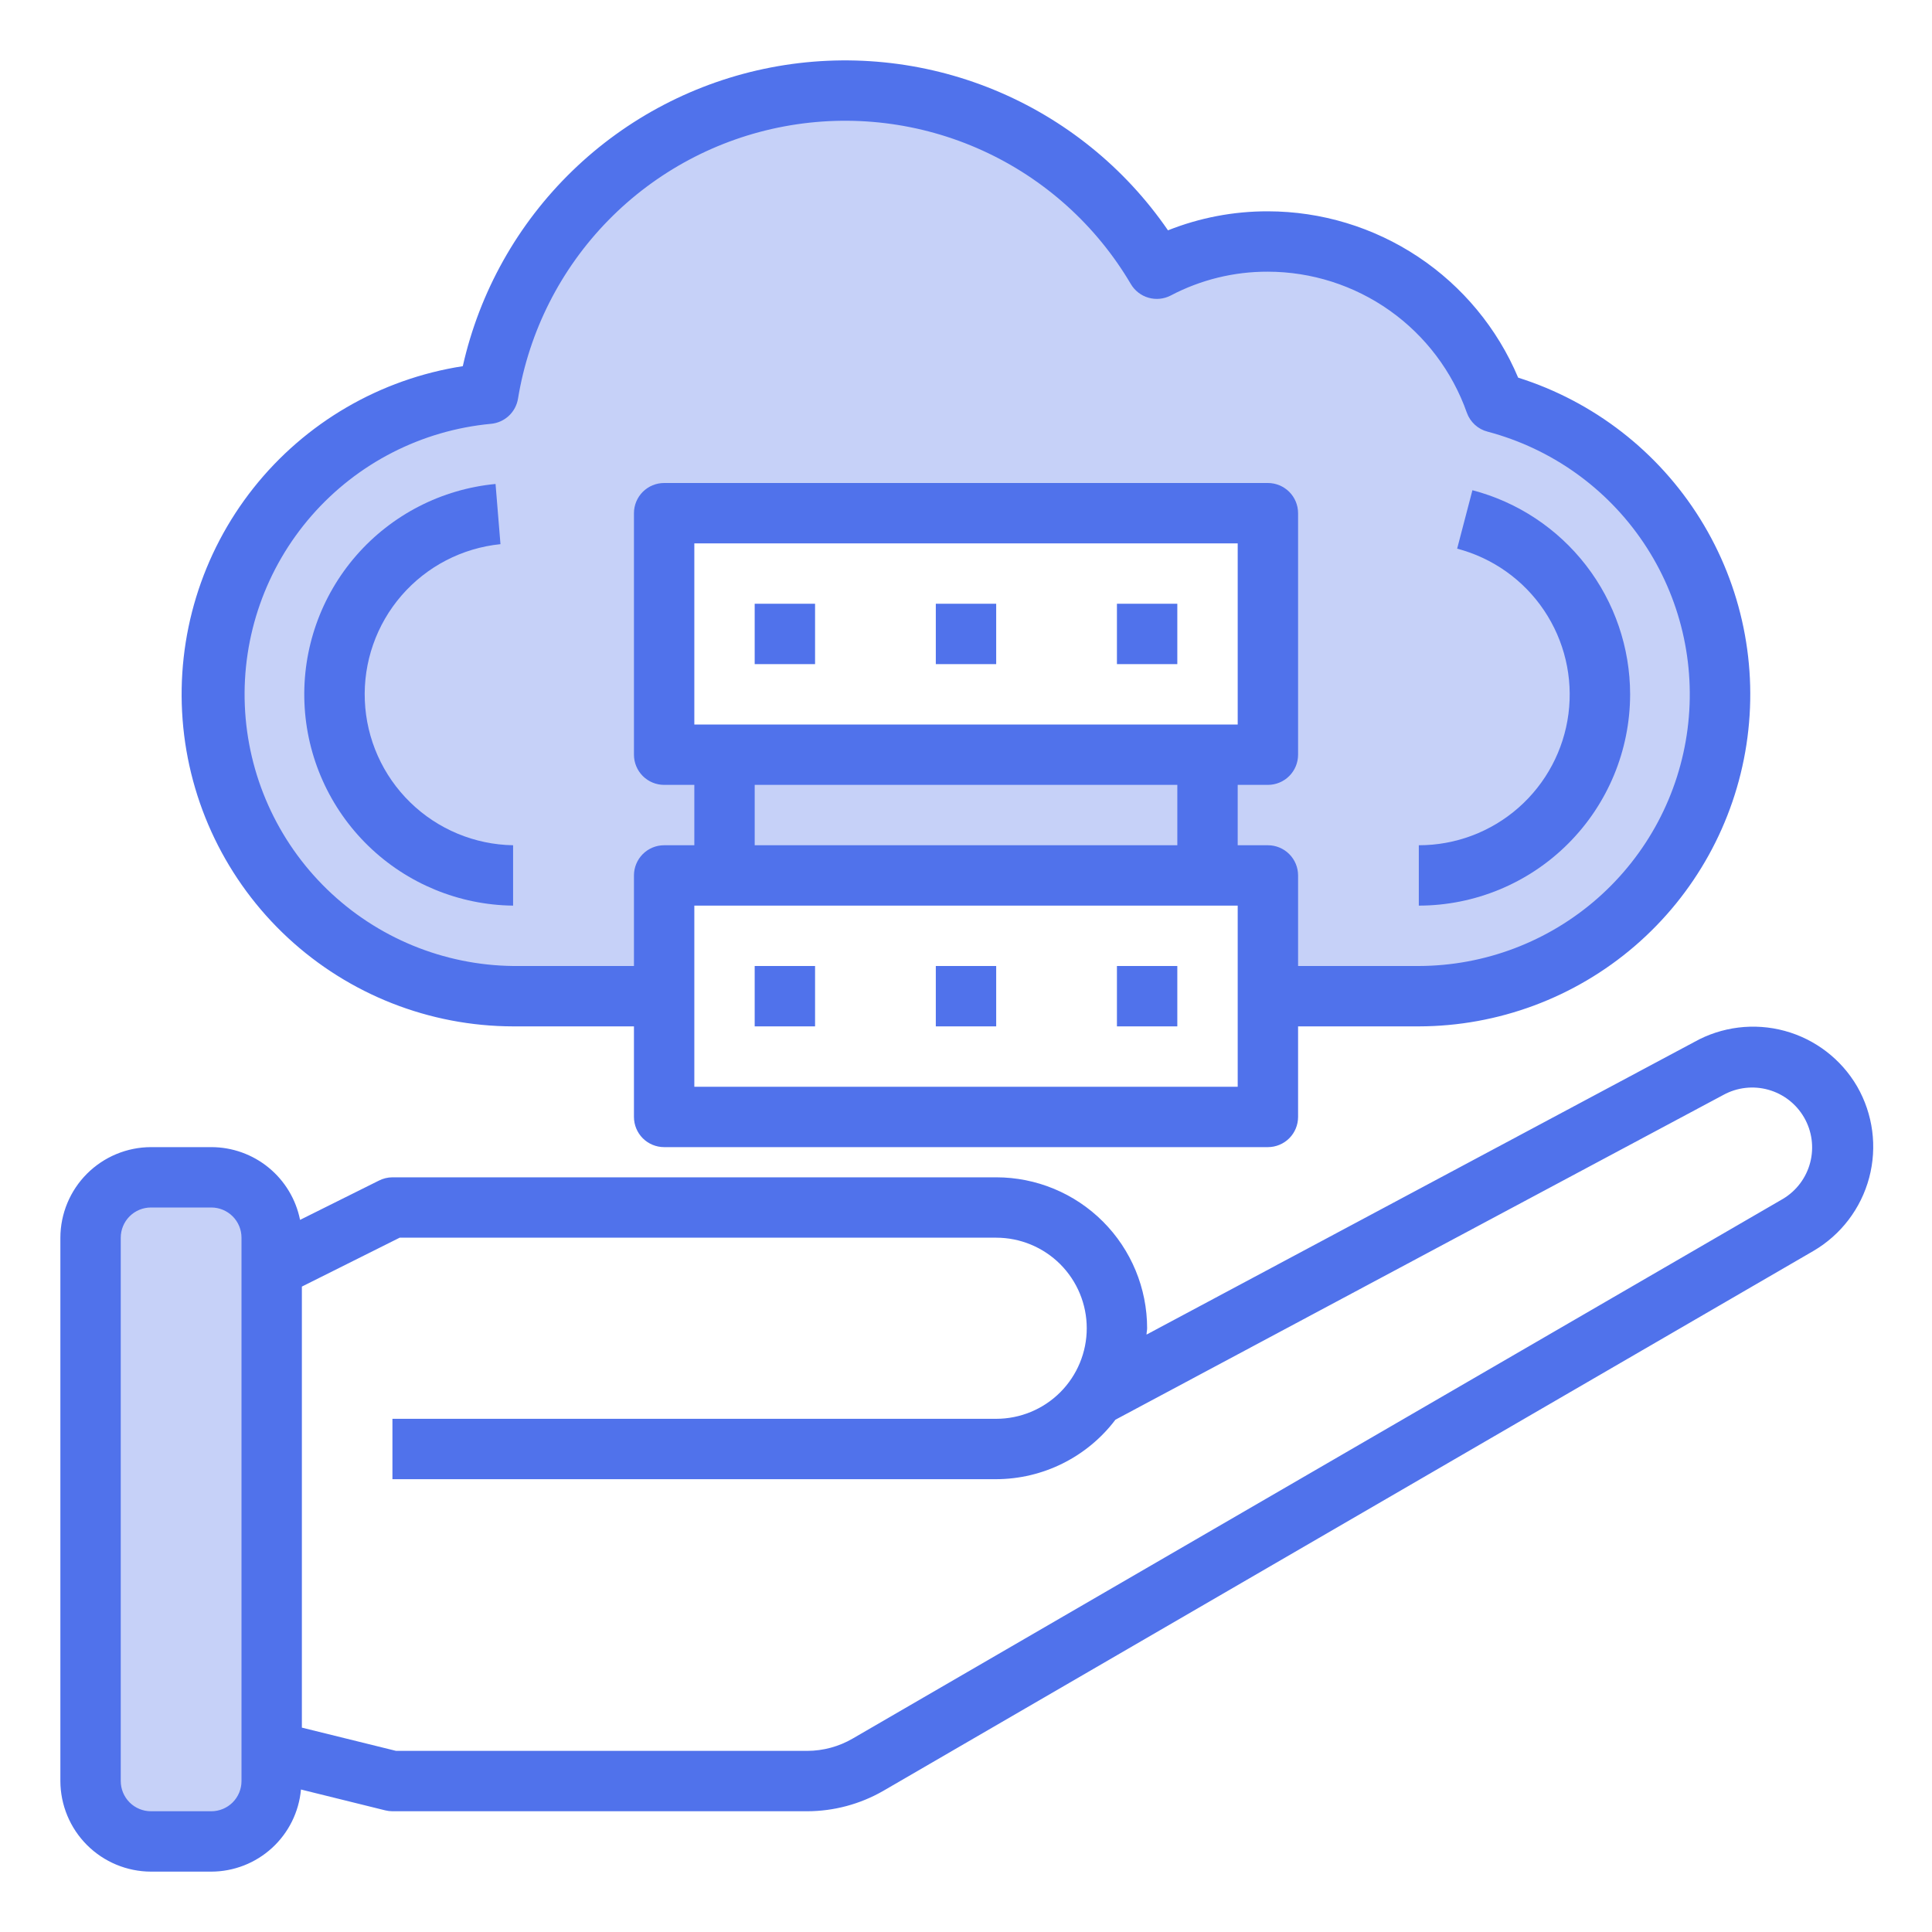 <svg width="120" height="120" viewBox="0 0 120 120" fill="none" xmlns="http://www.w3.org/2000/svg">
<path d="M88.127 61.875C92.683 61.879 97.085 60.222 100.508 57.215C103.931 54.209 106.141 50.057 106.725 45.539C107.309 41.02 106.226 36.444 103.68 32.665C101.133 28.887 97.297 26.167 92.889 25.012C92.178 22.988 91.041 21.141 89.554 19.595C88.067 18.049 86.265 16.84 84.27 16.05C82.275 15.261 80.134 14.909 77.992 15.019C75.849 15.129 73.755 15.698 71.852 16.687C69.508 12.71 65.996 9.551 61.794 7.64C57.592 5.729 52.903 5.159 48.365 6.007C43.827 6.856 39.66 9.081 36.432 12.381C33.203 15.68 31.07 19.895 30.321 24.45C25.522 24.879 21.073 27.14 17.896 30.762C14.719 34.384 13.058 39.09 13.258 43.904C13.459 48.718 15.504 53.27 18.971 56.616C22.437 59.962 27.059 61.845 31.877 61.875H41.252V54.375H78.752V61.875H88.127ZM75.002 46.875H41.252V31.875H78.752V46.875H75.002Z" fill="#C6D1F8"/>
<path d="M9.375 114.375H13.125C14.119 114.372 15.071 113.976 15.773 113.273C16.476 112.571 16.872 111.619 16.875 110.625V76.875C16.872 75.881 16.476 74.929 15.773 74.227C15.071 73.524 14.119 73.128 13.125 73.125H9.375C8.381 73.128 7.429 73.524 6.727 74.227C6.024 74.929 5.628 75.881 5.625 76.875V110.625C5.628 111.619 6.024 112.571 6.727 113.273C7.429 113.976 8.381 114.372 9.375 114.375Z" fill="#C6D1F8"/>
<path d="M115.35 67.481C114.361 65.785 112.746 64.546 110.852 64.03C108.958 63.515 106.937 63.764 105.225 64.725L71.213 82.894C71.213 82.763 71.25 82.631 71.25 82.5C71.25 80.014 70.262 77.629 68.504 75.871C66.746 74.113 64.361 73.125 61.875 73.125H24.375C24.081 73.127 23.793 73.197 23.531 73.331L18.637 75.769C18.382 74.495 17.693 73.349 16.688 72.525C15.683 71.701 14.424 71.251 13.125 71.25H9.375C7.885 71.254 6.456 71.849 5.402 72.902C4.349 73.956 3.754 75.385 3.75 76.875V110.625C3.754 112.115 4.349 113.544 5.402 114.598C6.456 115.651 7.885 116.246 9.375 116.25H13.125C14.522 116.247 15.867 115.722 16.897 114.779C17.927 113.835 18.568 112.541 18.694 111.15L23.925 112.444C24.072 112.481 24.223 112.5 24.375 112.5H50.138C51.789 112.497 53.411 112.064 54.844 111.244L112.631 77.7C114.342 76.701 115.588 75.066 116.098 73.151C116.607 71.237 116.338 69.198 115.35 67.481ZM15 110.625C15 111.122 14.803 111.599 14.451 111.951C14.099 112.302 13.622 112.5 13.125 112.5H9.375C8.878 112.5 8.401 112.302 8.049 111.951C7.698 111.599 7.5 111.122 7.5 110.625V76.875C7.5 76.378 7.698 75.901 8.049 75.549C8.401 75.198 8.878 75 9.375 75H13.125C13.622 75 14.099 75.198 14.451 75.549C14.803 75.901 15 76.378 15 76.875V110.625ZM110.756 74.456L52.969 107.981C52.109 108.483 51.133 108.748 50.138 108.75H24.6L18.75 107.306V79.912L24.825 76.875H61.875C63.367 76.875 64.798 77.468 65.853 78.522C66.907 79.577 67.5 81.008 67.5 82.5C67.5 83.992 66.907 85.423 65.853 86.478C64.798 87.532 63.367 88.125 61.875 88.125H24.375V91.875H61.875C63.311 91.871 64.726 91.536 66.01 90.895C67.295 90.254 68.415 89.326 69.281 88.181L107.044 68.006C107.898 67.538 108.901 67.424 109.838 67.687C110.776 67.95 111.573 68.57 112.058 69.413C112.544 70.257 112.68 71.258 112.436 72.201C112.193 73.143 111.59 73.953 110.756 74.456Z" fill="#5072EB"/>
<path d="M94.295 23.456C93.006 20.397 90.844 17.786 88.08 15.949C85.315 14.111 82.07 13.129 78.751 13.125C76.626 13.12 74.519 13.521 72.545 14.306C69.864 10.404 66.103 7.368 61.722 5.571C57.342 3.775 52.533 3.295 47.883 4.19C43.234 5.086 38.947 7.318 35.548 10.614C32.149 13.909 29.784 18.125 28.745 22.744C23.613 23.54 18.971 26.242 15.744 30.311C12.518 34.381 10.946 39.517 11.341 44.695C11.736 49.873 14.071 54.712 17.877 58.244C21.684 61.776 26.683 63.742 31.876 63.75H39.376V69.375C39.376 69.872 39.574 70.349 39.925 70.701C40.277 71.052 40.754 71.25 41.251 71.25H78.751C79.248 71.25 79.725 71.052 80.077 70.701C80.429 70.349 80.626 69.872 80.626 69.375V63.75H88.126C93.049 63.741 97.806 61.971 101.538 58.761C105.269 55.551 107.73 51.112 108.475 46.246C109.22 41.38 108.2 36.408 105.6 32.229C102.999 28.049 98.989 24.938 94.295 23.456ZM76.876 67.5H43.126V56.25H76.876V67.5ZM43.126 45V33.75H76.876V45H43.126ZM73.126 48.75V52.5H46.876V48.75H73.126ZM88.126 60H80.626V54.375C80.626 53.878 80.429 53.401 80.077 53.049C79.725 52.697 79.248 52.5 78.751 52.5H76.876V48.75H78.751C79.248 48.75 79.725 48.553 80.077 48.201C80.429 47.849 80.626 47.372 80.626 46.875V31.875C80.626 31.378 80.429 30.901 80.077 30.549C79.725 30.198 79.248 30 78.751 30H41.251C40.754 30 40.277 30.198 39.925 30.549C39.574 30.901 39.376 31.378 39.376 31.875V46.875C39.376 47.372 39.574 47.849 39.925 48.201C40.277 48.553 40.754 48.75 41.251 48.75H43.126V52.5H41.251C40.754 52.5 40.277 52.697 39.925 53.049C39.574 53.401 39.376 53.878 39.376 54.375V60H31.876C27.554 59.951 23.416 58.246 20.314 55.236C17.212 52.225 15.384 48.139 15.206 43.821C15.028 39.502 16.514 35.28 19.357 32.025C22.201 28.769 26.185 26.729 30.489 26.325C30.905 26.288 31.298 26.113 31.604 25.828C31.909 25.543 32.111 25.163 32.176 24.75C32.863 20.575 34.819 16.713 37.778 13.689C40.737 10.665 44.556 8.626 48.715 7.85C52.875 7.073 57.172 7.597 61.023 9.349C64.874 11.101 68.092 13.998 70.239 17.644C70.482 18.056 70.874 18.36 71.334 18.492C71.795 18.625 72.288 18.576 72.714 18.356C74.574 17.375 76.648 16.867 78.751 16.875C81.463 16.879 84.107 17.723 86.32 19.291C88.532 20.859 90.205 23.074 91.107 25.631C91.21 25.919 91.381 26.177 91.607 26.384C91.832 26.59 92.105 26.737 92.401 26.812C96.359 27.861 99.801 30.312 102.085 33.71C104.369 37.108 105.341 41.22 104.817 45.281C104.294 49.342 102.313 53.074 99.242 55.782C96.171 58.49 92.22 59.989 88.126 60Z" fill="#5072EB"/>
<path d="M46.875 37.5H50.625V41.25H46.875V37.5Z" fill="#5072EB"/>
<path d="M58.125 37.5H61.875V41.25H58.125V37.5Z" fill="#5072EB"/>
<path d="M69.375 37.5H73.125V41.25H69.375V37.5Z" fill="#5072EB"/>
<path d="M46.875 60H50.625V63.75H46.875V60Z" fill="#5072EB"/>
<path d="M58.125 60H61.875V63.75H58.125V60Z" fill="#5072EB"/>
<path d="M69.375 60H73.125V63.75H69.375V60Z" fill="#5072EB"/>
<path d="M101.25 43.125C101.248 40.227 100.285 37.41 98.513 35.117C96.741 32.824 94.259 31.182 91.455 30.448L90.506 34.078C92.709 34.655 94.626 36.015 95.898 37.903C97.171 39.791 97.712 42.078 97.42 44.337C97.128 46.595 96.023 48.669 94.312 50.172C92.602 51.674 90.402 52.502 88.125 52.5V56.25C91.605 56.246 94.941 54.862 97.401 52.401C99.862 49.941 101.246 46.605 101.25 43.125Z" fill="#5072EB"/>
<path d="M31.869 56.25V52.5C29.478 52.46 27.193 51.508 25.481 49.838C23.769 48.169 22.76 45.908 22.66 43.519C22.56 41.13 23.376 38.793 24.942 36.986C26.509 35.179 28.706 34.039 31.085 33.799L30.779 30.06C27.435 30.379 24.34 31.968 22.131 34.5C19.923 37.032 18.77 40.315 18.91 43.672C19.049 47.029 20.471 50.204 22.882 52.544C25.293 54.884 28.509 56.211 31.869 56.25Z" fill="#5072EB"/>
</svg>
